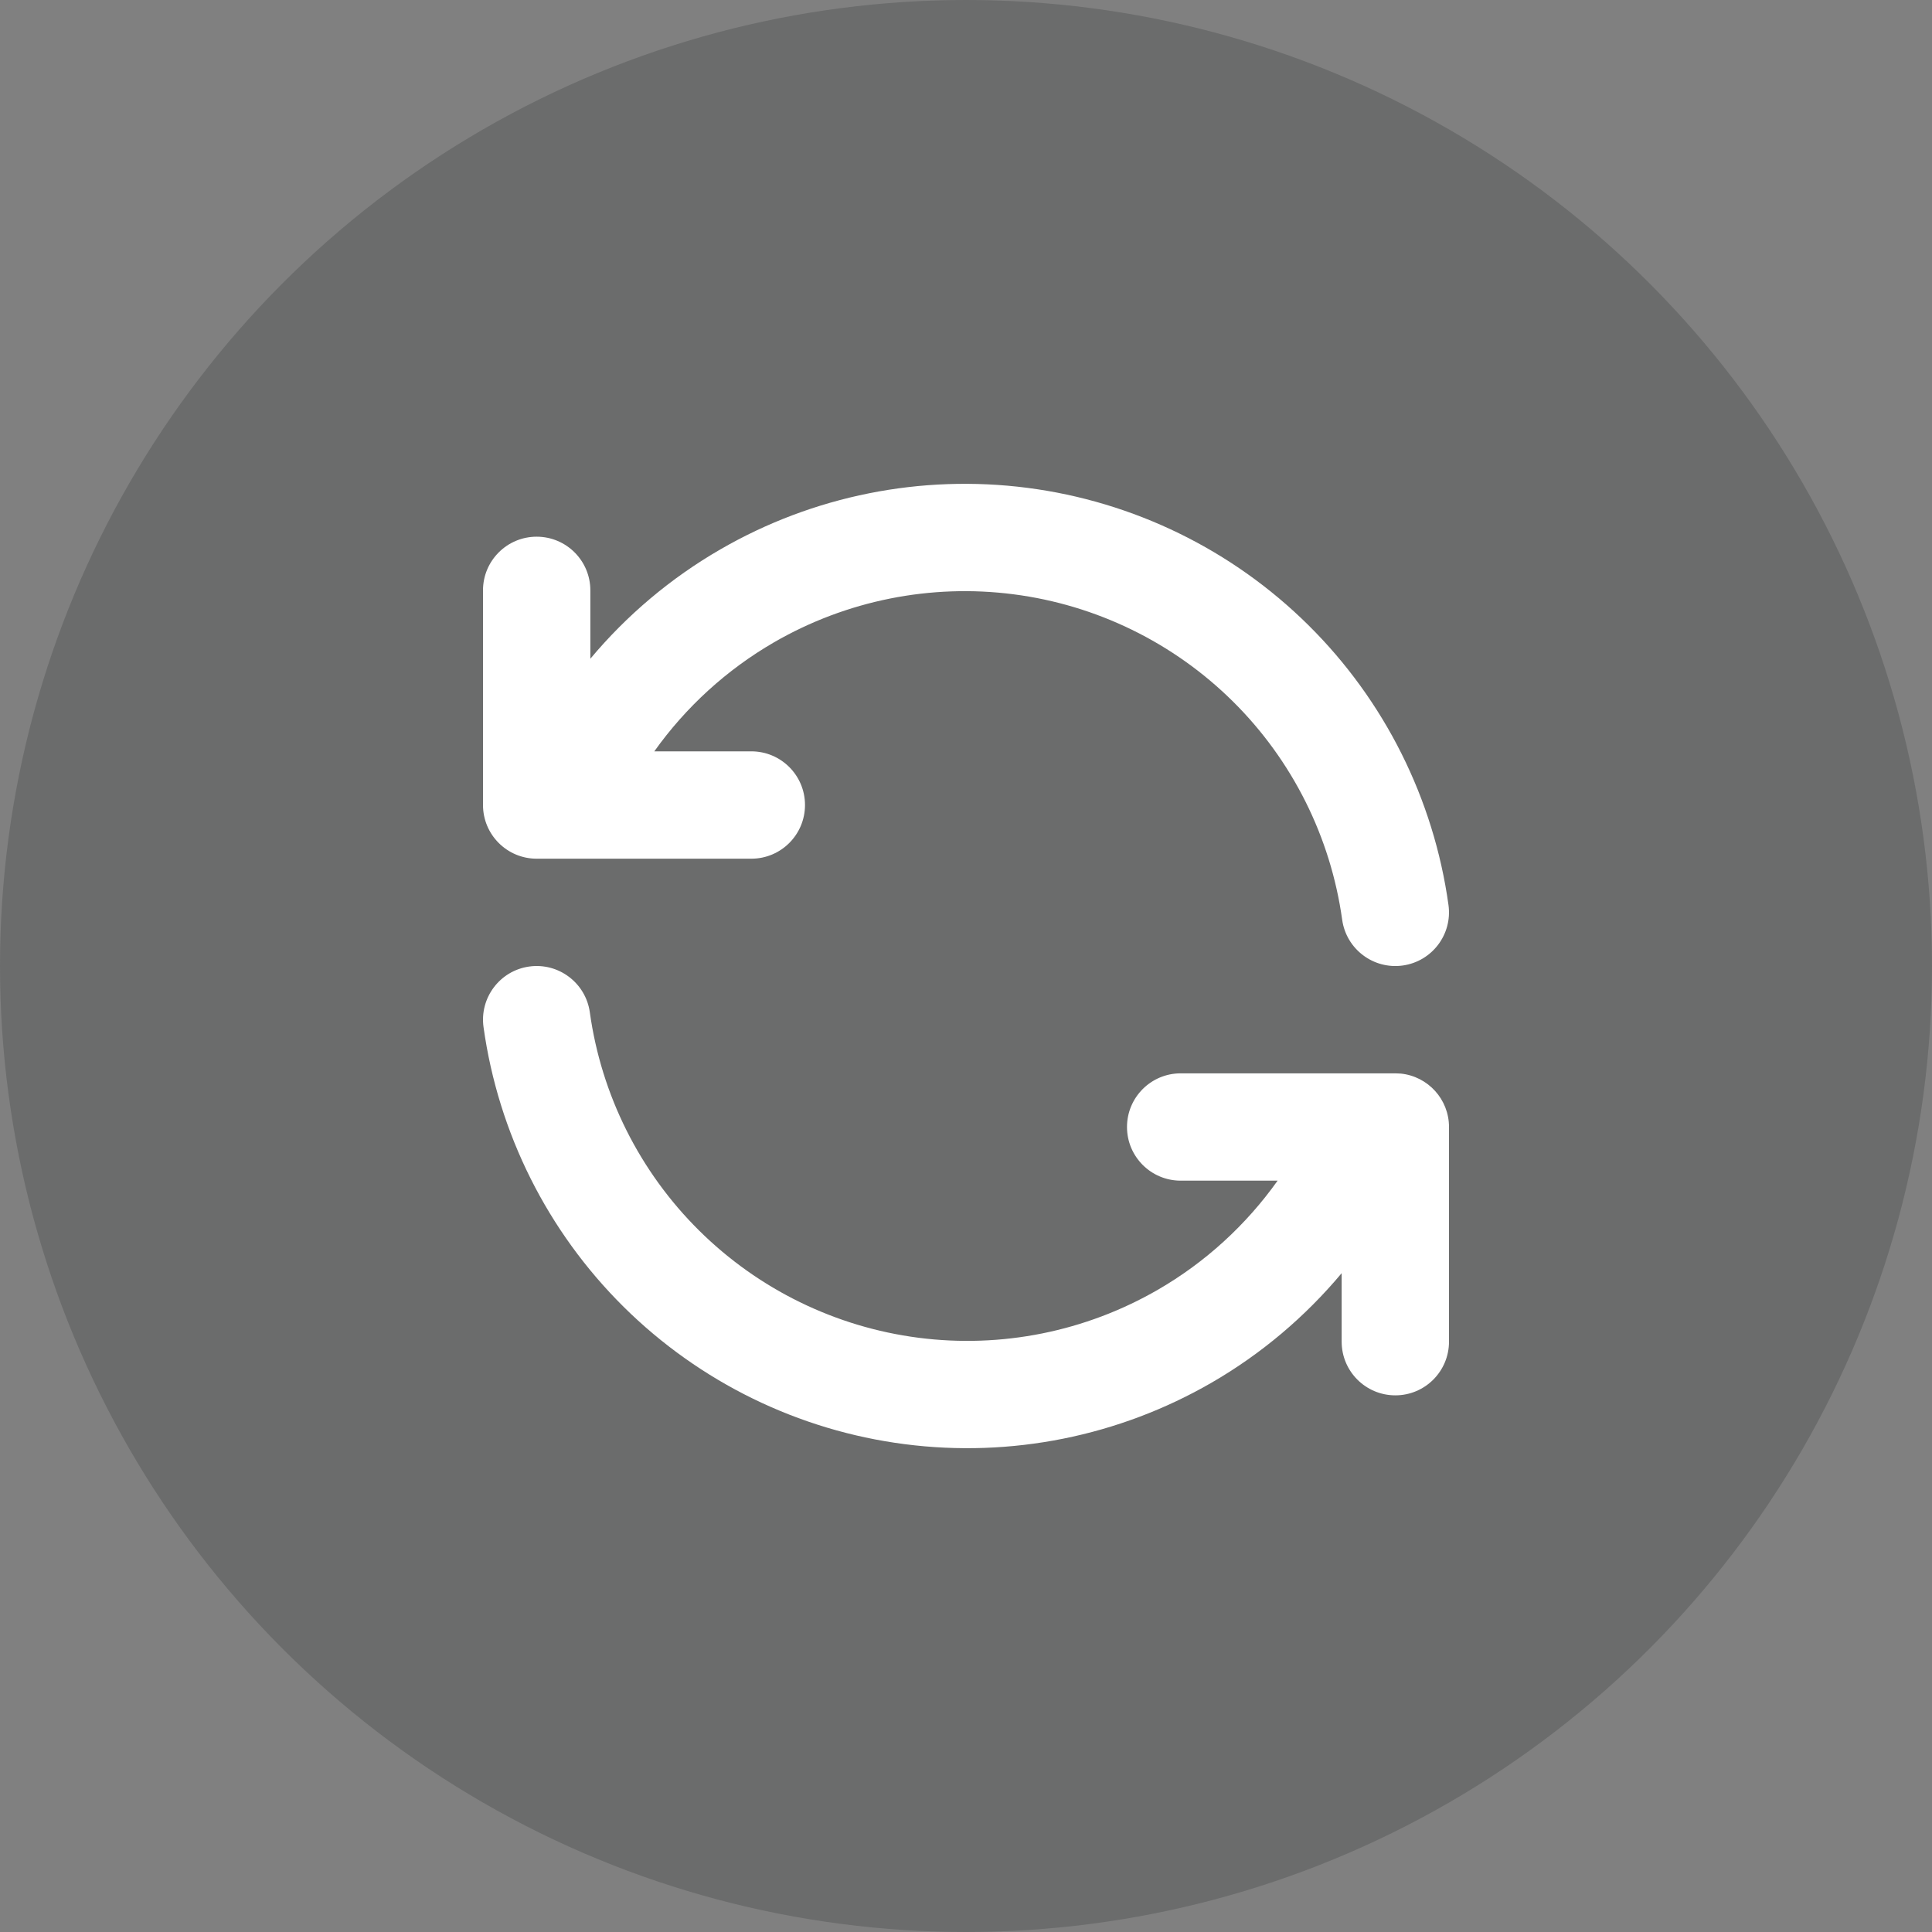 <svg width="48" height="48" viewBox="0 0 48 48" fill="none" xmlns="http://www.w3.org/2000/svg">
<rect x="0" y="0" width="48" height="48" fill="#808080" stroke="none"/>
<circle opacity="0.24" cx="24" cy="24" r="24" fill="#2A2E2F"/>
<path d="M17.9 13.648C20.204 12.316 22.883 11.78 25.522 12.12C28.161 12.461 30.616 13.659 32.507 15.532C34.398 17.404 35.621 19.848 35.987 22.484C36.088 23.213 35.58 23.886 34.85 23.988C34.121 24.089 33.448 23.58 33.346 22.851C33.06 20.794 32.106 18.887 30.63 17.426C29.155 15.966 27.24 15.03 25.181 14.765C23.122 14.499 21.032 14.918 19.234 15.956C18.052 16.64 17.039 17.567 16.256 18.667H18.667C19.403 18.667 20 19.264 20 20C20 20.737 19.403 21.334 18.667 21.334H13.333C12.597 21.334 12 20.737 12 20V14.667C12 13.931 12.597 13.334 13.333 13.334C14.07 13.334 14.667 13.931 14.667 14.667V16.366C15.572 15.285 16.663 14.362 17.9 13.648Z" fill="white"/>
<path d="M33.333 33.333V31.632C32.428 32.713 31.338 33.638 30.1 34.353C27.796 35.684 25.117 36.221 22.478 35.88C19.838 35.54 17.385 34.34 15.494 32.468C13.603 30.595 12.38 28.153 12.013 25.517C11.912 24.788 12.421 24.114 13.15 24.013C13.879 23.912 14.552 24.421 14.654 25.15C14.94 27.206 15.894 29.112 17.37 30.573C18.845 32.034 20.76 32.97 22.819 33.236C24.878 33.502 26.968 33.083 28.766 32.044C29.948 31.361 30.96 30.433 31.742 29.333H29.333C28.597 29.333 28 28.736 28 28C28 27.264 28.597 26.667 29.333 26.667H34.667L34.803 26.673C35.476 26.742 36 27.31 36 28V33.333C36 34.07 35.403 34.667 34.667 34.667C33.93 34.667 33.333 34.07 33.333 33.333Z" fill="white"/>
</svg>
